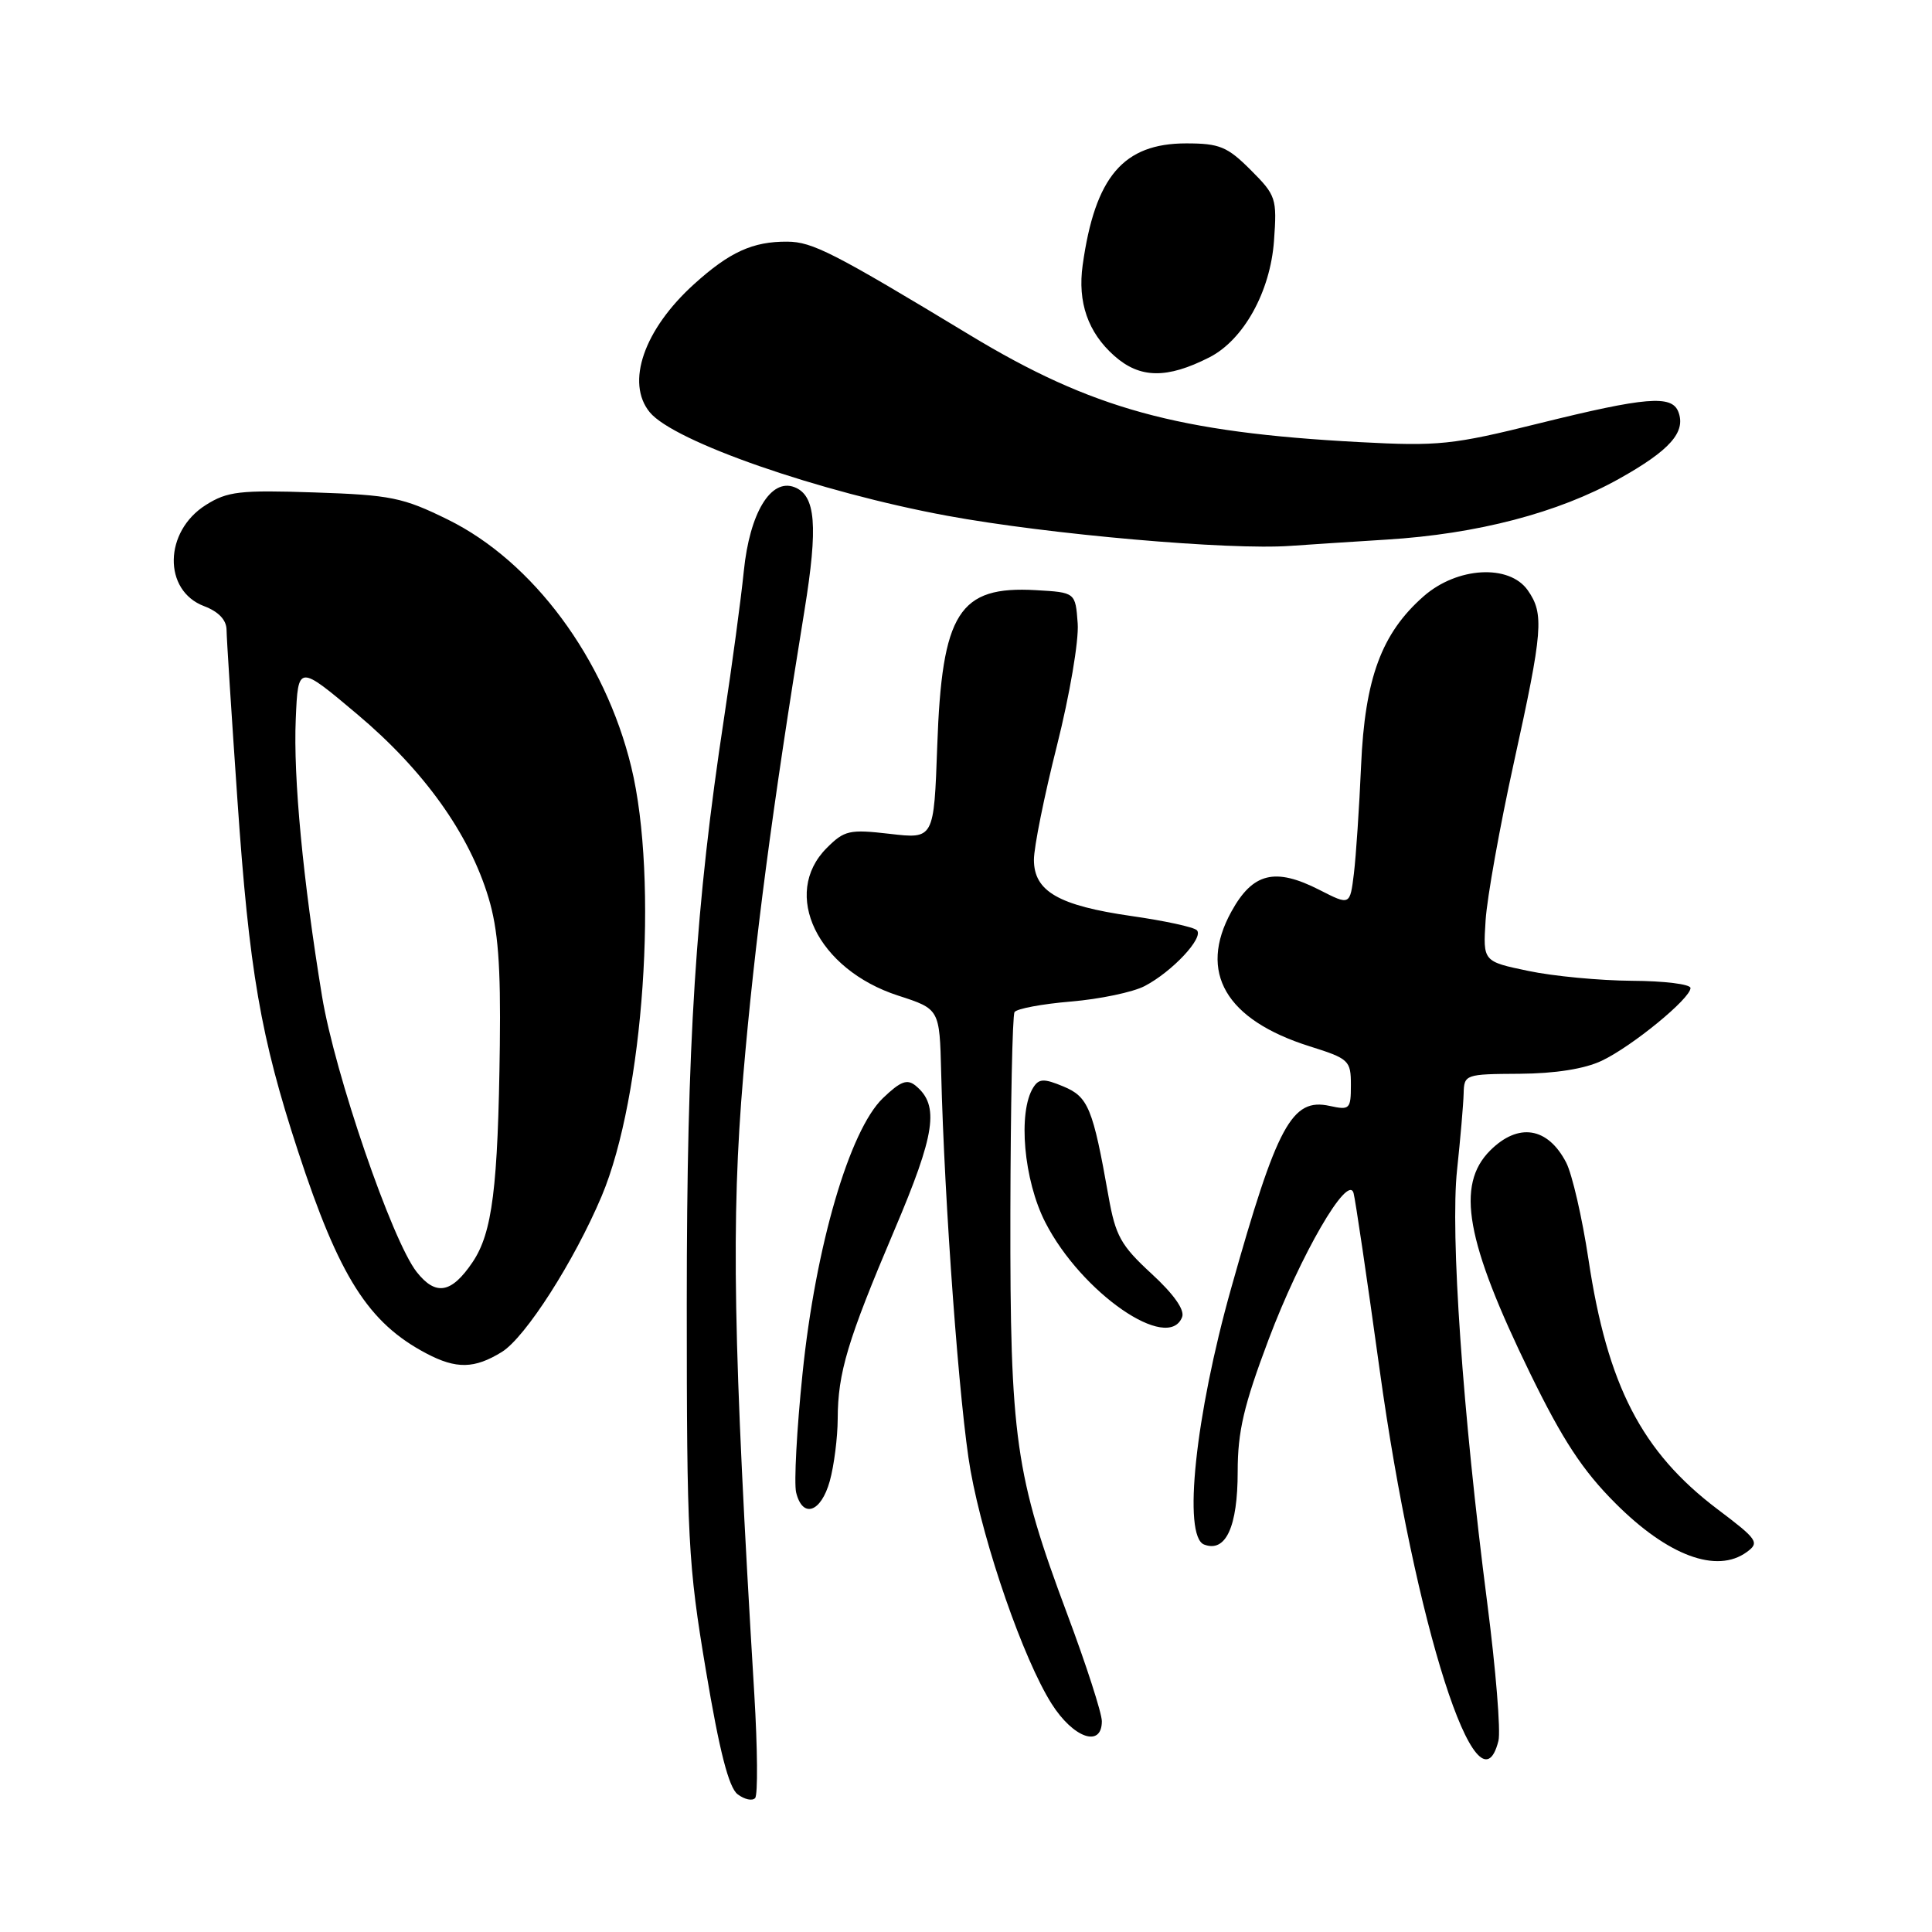 <?xml version="1.0" encoding="UTF-8" standalone="no"?>
<!DOCTYPE svg PUBLIC "-//W3C//DTD SVG 1.1//EN" "http://www.w3.org/Graphics/SVG/1.1/DTD/svg11.dtd" >
<svg xmlns="http://www.w3.org/2000/svg" xmlns:xlink="http://www.w3.org/1999/xlink" version="1.1" viewBox="0 0 256 256">
 <g >
 <path fill="currentColor"
d=" M 99.95 224.50 C 97.14 177.98 96.85 161.69 98.49 142.47 C 99.99 124.87 102.34 107.03 106.59 80.93 C 108.42 69.67 108.09 65.63 105.26 64.55 C 102.13 63.35 99.34 67.98 98.56 75.66 C 98.18 79.42 97.00 88.16 95.95 95.07 C 92.16 119.96 91.00 138.14 91.00 172.77 C 91.00 203.96 91.17 207.25 93.54 221.36 C 95.33 232.05 96.57 236.87 97.74 237.75 C 98.65 238.44 99.69 238.67 100.06 238.25 C 100.43 237.84 100.38 231.65 99.95 224.50 Z  M 198.55 230.67 C 198.87 229.40 198.20 221.18 197.07 212.42 C 193.80 187.07 192.16 163.45 193.07 155.00 C 193.51 150.88 193.90 146.34 193.94 144.91 C 194.00 142.37 194.14 142.32 201.36 142.28 C 206.08 142.25 209.98 141.63 212.25 140.55 C 216.27 138.64 224.00 132.31 224.00 130.92 C 224.00 130.41 220.51 129.98 216.25 129.96 C 211.99 129.93 205.80 129.35 202.50 128.65 C 196.50 127.40 196.50 127.40 196.85 121.95 C 197.04 118.95 198.73 109.54 200.60 101.03 C 204.45 83.53 204.62 81.34 202.44 78.22 C 199.99 74.72 193.08 75.11 188.64 79.01 C 183.06 83.91 180.85 89.89 180.35 101.47 C 180.11 106.98 179.68 113.41 179.40 115.74 C 178.88 119.98 178.88 119.98 174.86 117.93 C 168.95 114.91 166.00 115.63 163.16 120.80 C 158.74 128.83 162.40 135.13 173.53 138.64 C 178.75 140.28 179.00 140.52 179.00 143.76 C 179.00 146.97 178.84 147.12 176.19 146.54 C 171.18 145.44 169.23 149.03 163.14 170.68 C 158.38 187.57 156.70 203.56 159.55 204.66 C 162.42 205.76 164.00 202.32 164.00 194.99 C 164.00 189.67 164.81 186.22 168.09 177.51 C 172.32 166.28 178.58 155.48 179.35 158.07 C 179.58 158.86 181.14 169.40 182.81 181.50 C 187.48 215.26 195.85 241.42 198.55 230.67 Z  M 146.00 228.07 C 146.00 227.01 143.94 220.62 141.42 213.89 C 134.52 195.44 133.83 190.62 133.88 160.71 C 133.91 146.53 134.15 134.56 134.43 134.11 C 134.71 133.66 138.07 133.03 141.89 132.71 C 145.72 132.39 150.12 131.47 151.67 130.66 C 155.32 128.76 159.56 124.23 158.59 123.26 C 158.18 122.84 154.28 122.00 149.93 121.38 C 140.27 119.99 137.00 118.11 137.00 113.92 C 137.00 112.25 138.37 105.45 140.05 98.80 C 141.73 92.13 142.97 84.88 142.80 82.61 C 142.50 78.50 142.50 78.50 137.28 78.20 C 127.06 77.61 124.81 81.15 124.19 98.83 C 123.75 111.17 123.75 111.17 117.92 110.49 C 112.55 109.87 111.89 110.02 109.55 112.36 C 103.47 118.44 108.32 128.46 119.00 131.92 C 124.50 133.70 124.50 133.70 124.71 142.10 C 125.13 159.38 127.15 186.78 128.60 194.85 C 130.40 204.85 135.62 219.87 139.34 225.75 C 142.22 230.31 146.00 231.63 146.00 228.07 Z  M 231.46 205.65 C 233.18 204.40 232.90 203.99 227.58 199.98 C 217.54 192.39 212.99 183.59 210.48 166.87 C 209.65 161.36 208.32 155.59 207.53 154.05 C 205.09 149.34 201.19 148.72 197.45 152.45 C 192.88 157.03 194.22 164.48 202.76 182.00 C 207.05 190.79 209.70 194.84 214.04 199.18 C 220.99 206.15 227.48 208.56 231.46 205.65 Z  M 109.95 196.25 C 110.52 194.19 110.99 190.47 111.00 188.00 C 111.02 181.89 112.30 177.62 118.51 163.00 C 123.94 150.23 124.50 146.49 121.35 143.88 C 120.21 142.93 119.34 143.26 116.99 145.51 C 112.57 149.75 108.06 165.16 106.34 182.00 C 105.57 189.43 105.20 196.51 105.49 197.75 C 106.34 201.25 108.79 200.42 109.95 196.25 Z  M 66.50 179.14 C 69.62 177.21 76.07 167.14 79.72 158.50 C 85.30 145.27 87.28 116.58 83.64 101.60 C 80.15 87.25 70.62 74.40 59.35 68.85 C 53.38 65.91 51.78 65.59 41.64 65.25 C 31.78 64.92 30.13 65.11 27.28 66.91 C 21.71 70.41 21.58 78.26 27.05 80.32 C 28.97 81.05 30.01 82.15 30.02 83.47 C 30.03 84.59 30.68 94.72 31.46 106.00 C 33.02 128.66 34.53 137.41 39.49 152.54 C 44.95 169.22 48.81 175.29 56.50 179.34 C 60.46 181.43 62.87 181.38 66.50 179.14 Z  M 156.64 174.51 C 157.00 173.56 155.51 171.46 152.57 168.76 C 148.51 165.02 147.81 163.76 146.88 158.50 C 144.81 146.81 144.20 145.33 140.90 143.96 C 138.33 142.89 137.67 142.91 136.92 144.09 C 134.85 147.36 135.65 156.40 138.51 161.97 C 143.28 171.30 154.81 179.27 156.64 174.51 Z  M 183.72 71.50 C 195.74 70.76 206.48 67.95 214.54 63.44 C 221.28 59.67 223.42 57.25 222.39 54.57 C 221.52 52.31 218.08 52.60 203.97 56.09 C 192.46 58.95 190.62 59.14 180.11 58.58 C 156.06 57.30 144.66 54.17 128.50 44.39 C 110.43 33.46 107.65 32.04 104.32 32.02 C 99.75 31.99 96.68 33.39 91.99 37.63 C 85.32 43.65 82.88 50.72 86.10 54.63 C 89.29 58.51 108.50 65.20 125.50 68.34 C 138.89 70.81 162.92 72.92 171.00 72.33 C 172.93 72.19 178.65 71.82 183.72 71.50 Z  M 160.25 47.35 C 164.78 45.04 168.32 38.66 168.81 31.93 C 169.22 26.28 169.09 25.89 165.72 22.52 C 162.63 19.43 161.59 19.00 157.18 19.00 C 148.85 19.00 145.10 23.40 143.46 35.12 C 142.77 40.05 144.16 44.06 147.65 47.15 C 151.04 50.16 154.61 50.22 160.25 47.35 Z  M 55.21 168.54 C 51.95 164.39 44.36 142.29 42.67 132.00 C 40.15 116.65 38.85 103.01 39.19 95.27 C 39.50 88.04 39.50 88.04 47.37 94.67 C 56.18 102.09 62.18 110.48 64.73 118.95 C 66.00 123.16 66.36 127.89 66.23 138.50 C 65.99 157.39 65.24 163.35 62.62 167.24 C 59.82 171.39 57.74 171.75 55.21 168.54 Z "/>
</g>
</svg>